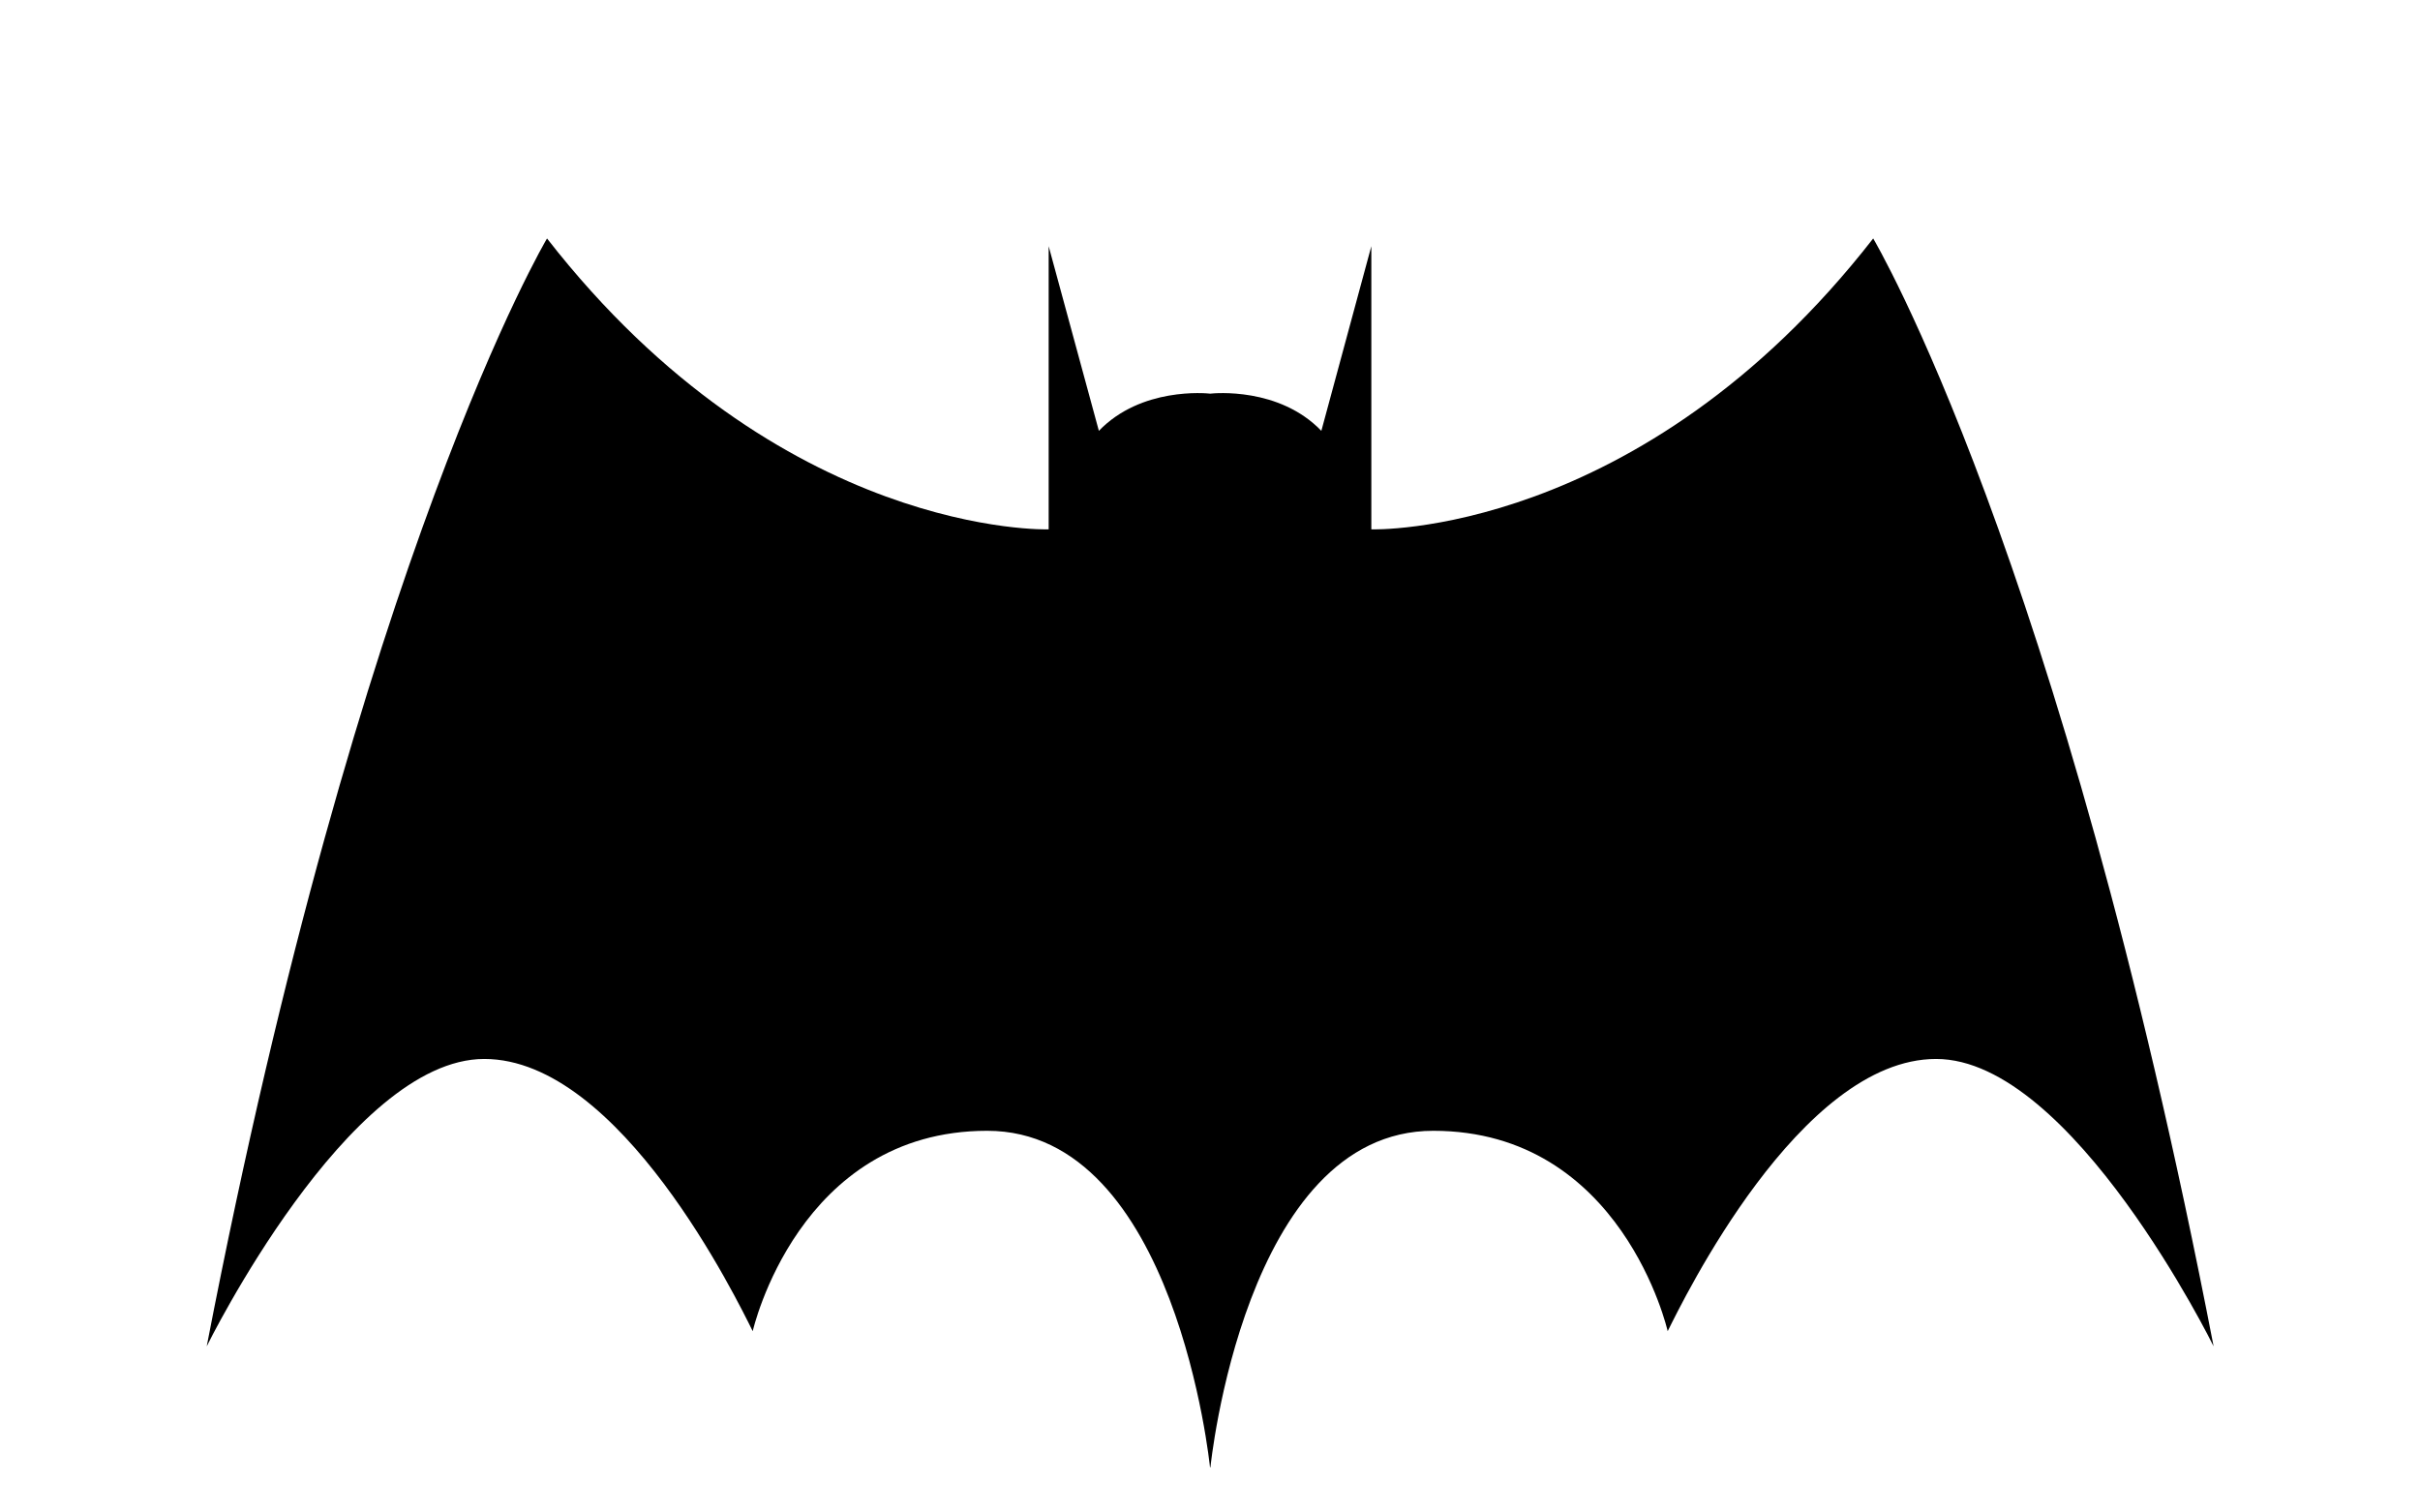 <?xml version="1.0" encoding="utf-8"?>
<!-- Generator: Adobe Illustrator 17.0.0, SVG Export Plug-In . SVG Version: 6.00 Build 0)  -->
<!DOCTYPE svg PUBLIC "-//W3C//DTD SVG 1.1//EN" "http://www.w3.org/Graphics/SVG/1.1/DTD/svg11.dtd">
<svg version="1.1" id="Layer_1" xmlns="http://www.w3.org/2000/svg" xmlns:xlink="http://www.w3.org/1999/xlink" x="0px" y="0px"
	 width="960px" height="600px" viewBox="0 0 960 600" enable-background="new 0 0 960 600" xml:space="preserve">
<g id="Layer_2">
	<path d="M480.17,582.076c0,0,13.406-133.493,88.402-133.493s92.99,79.496,92.99,79.496c6-11.999,52.487-107.995,106.484-107.995
		s110.077,113.994,110.077,113.994C817.23,219.094,743.087,94.601,743.087,94.601C650.42,213.535,544,210,544,210V97.667
		l-19.83,73.25c-16.786-17.431-42.477-14.934-44.083-14.759c-1.612-0.175-27.384-2.672-44.17,14.759L416,97.667V210
		c0,0-106.333,3.535-199-115.399c0,0-74.101,124.494-134.994,439.478c0,0,56.101-113.994,110.098-113.994
		S292.6,516.08,298.6,528.079c0,0,17.999-79.496,92.995-79.496S480,582.076,480,582.076"/>
</g>
</svg>
